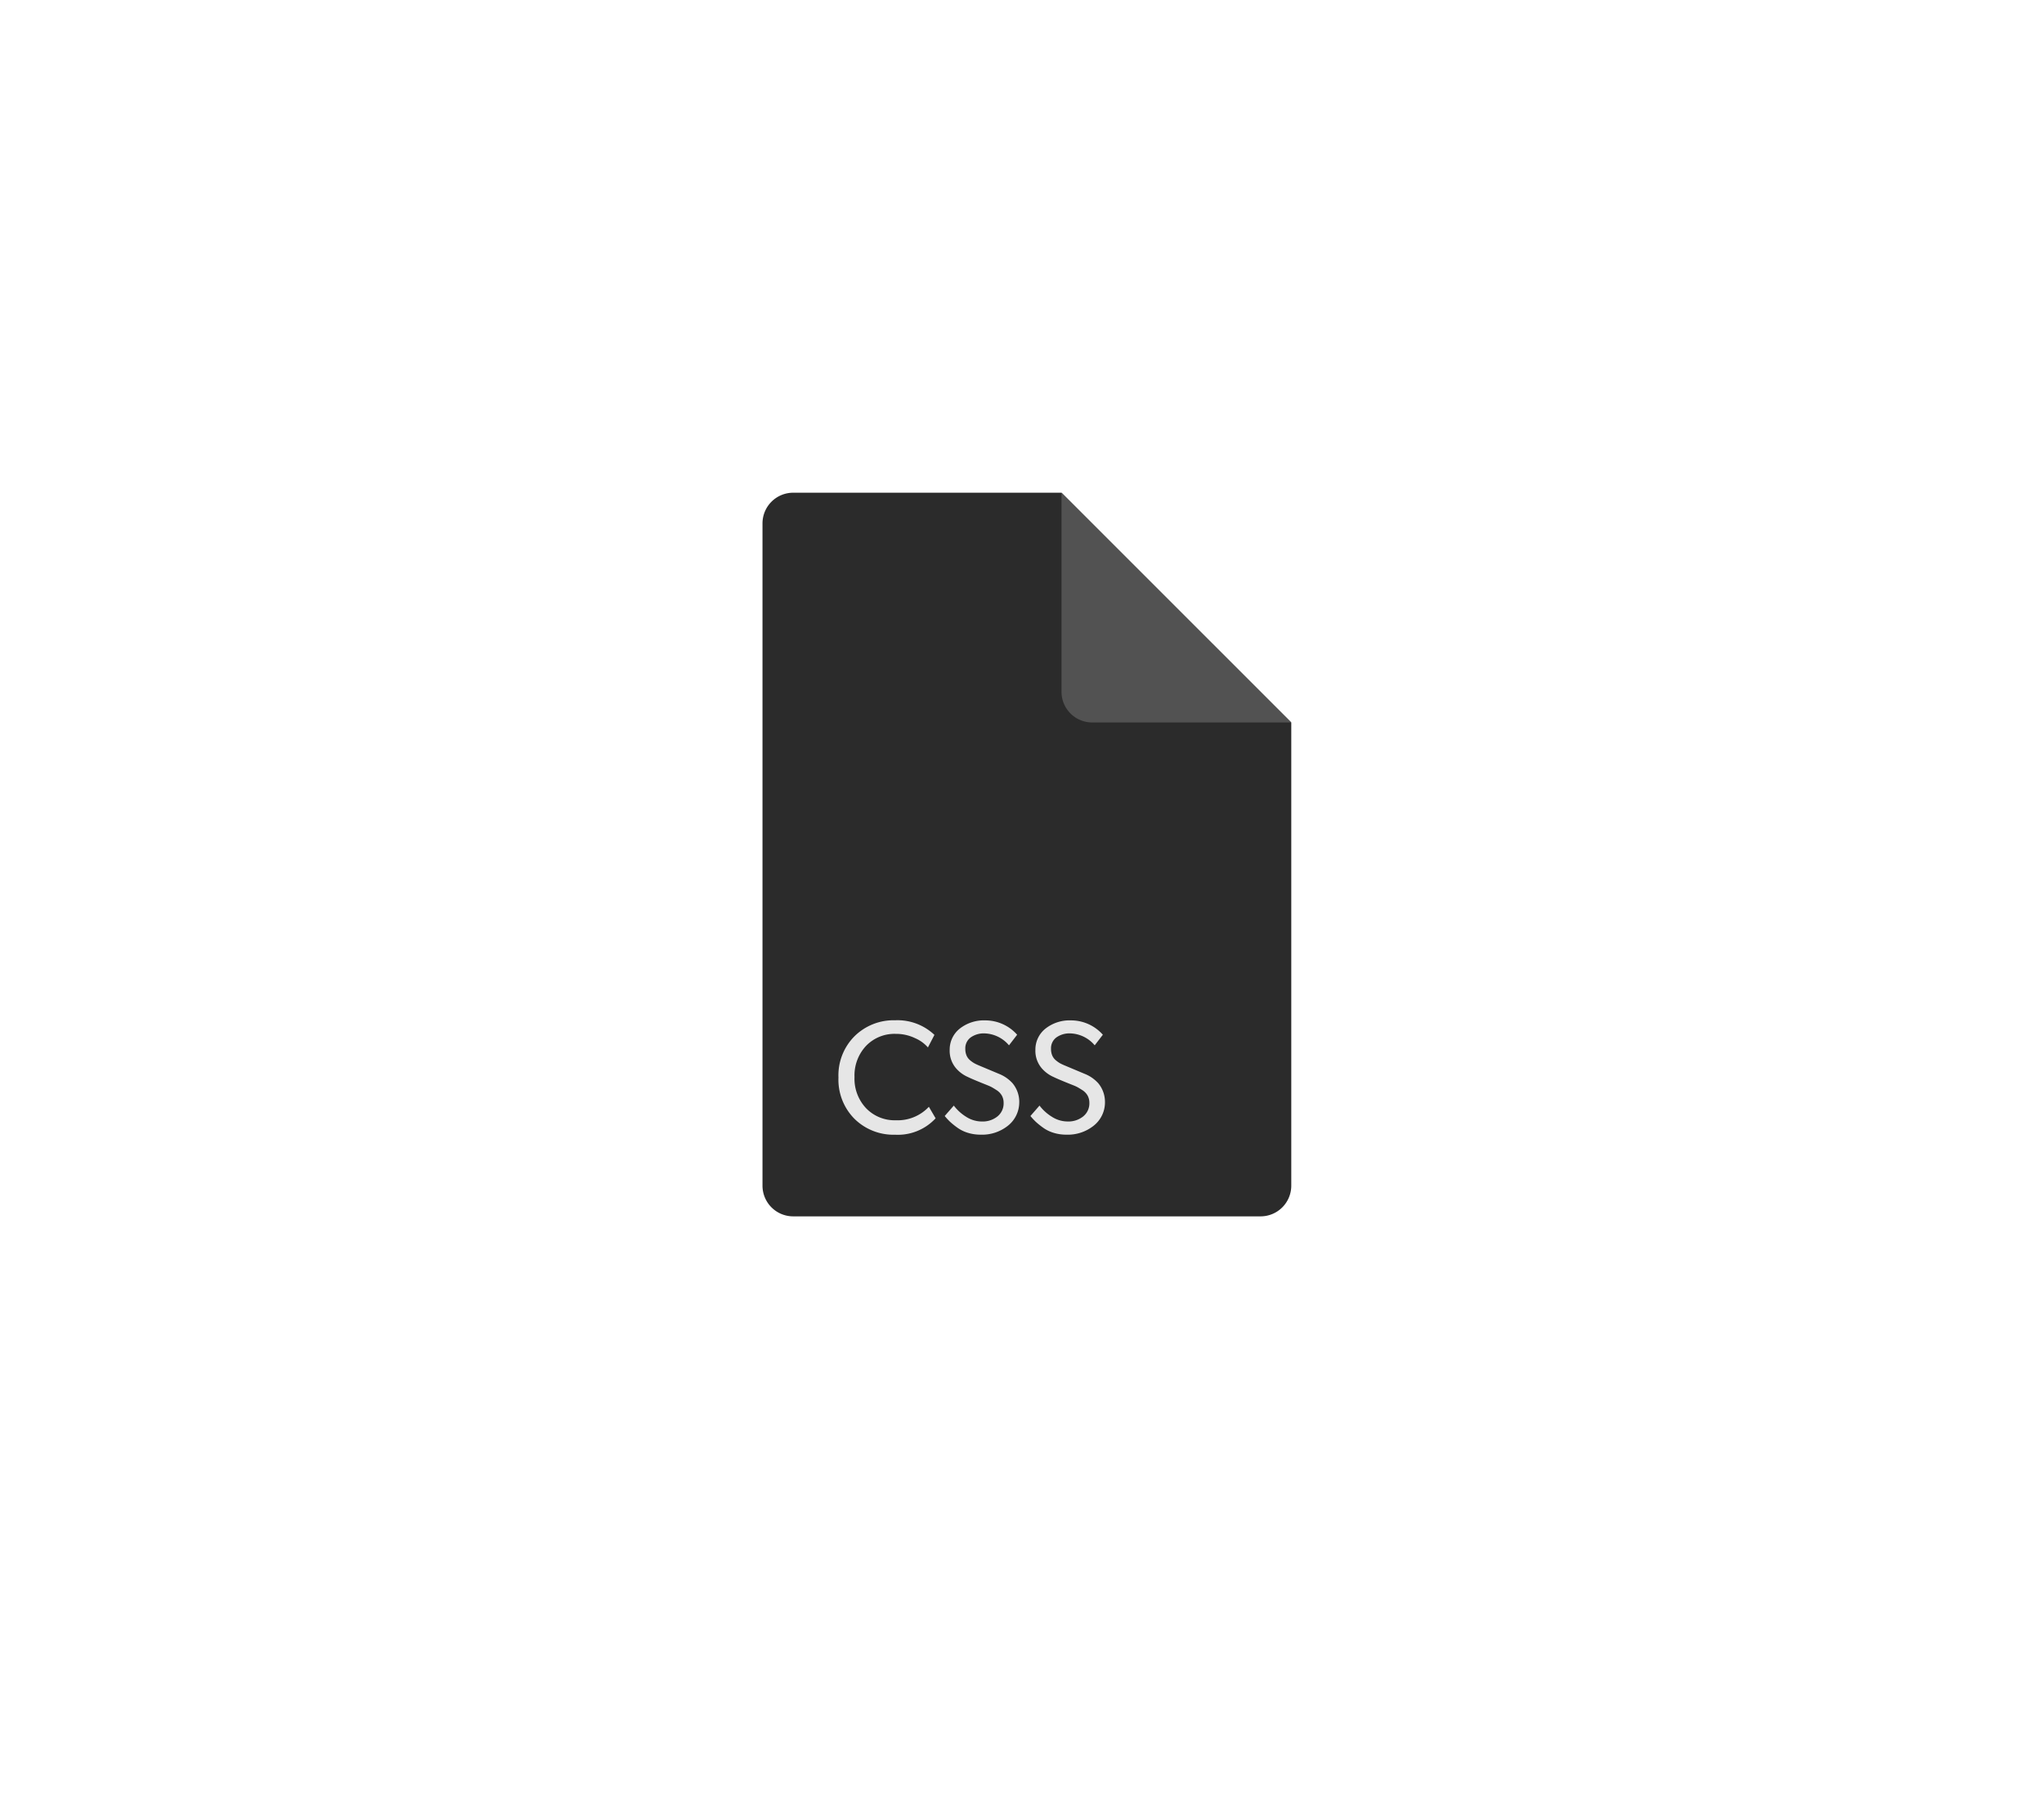 <svg xmlns="http://www.w3.org/2000/svg" xmlns:xlink="http://www.w3.org/1999/xlink" width="249" height="219" viewBox="0 0 249 219">
  <defs>
    <filter id="Rectangle_59" x="0" y="0" width="249" height="219" filterUnits="userSpaceOnUse">
      <feOffset dx="-1" dy="5" input="SourceAlpha"/>
      <feGaussianBlur stdDeviation="4" result="blur"/>
      <feFlood flood-opacity="0.161"/>
      <feComposite operator="in" in2="blur"/>
      <feComposite in="SourceGraphic"/>
    </filter>
    <clipPath id="clip-path">
      <path id="path18" d="M0,53.938V-56.25H110.188V53.938H0" transform="translate(0 56.25)"/>
    </clipPath>
  </defs>
  <g id="csscard" transform="translate(-618 -5810)">
    <g transform="matrix(1, 0, 0, 1, 618, 5810)" filter="url(#Rectangle_59)">
      <rect id="Rectangle_59-2" data-name="Rectangle 59" width="225" height="195" rx="35" transform="translate(13 7)" fill="#fff" opacity="0.84"/>
    </g>
    <g id="g10" transform="translate(688 5915.25)">
      <g id="g12" transform="translate(0 -56.25)">
        <g id="g14" clip-path="url(#clip-path)">
          <g id="g20" transform="translate(22.887 11.019)">
            <g id="g22">
              <g id="g24">
                <path id="path26" d="M11.684,33.786V-46.886a3.74,3.74,0,0,1,3.739-3.739H48.109L76.1-22.637V33.786a3.74,3.74,0,0,1-3.739,3.739H15.423a3.74,3.74,0,0,1-3.739-3.739Z" transform="translate(-11.684 50.625)" fill="#2b2b2b" fill-rule="evenodd"/>
              </g>
            </g>
            <g id="g28" transform="translate(36.426)">
              <g id="g30">
                <path id="path32" d="M30.279-50.625,58.266-22.637H34.018a3.74,3.74,0,0,1-3.739-3.739Z" transform="translate(-30.279 50.625)" fill="#525252" fill-rule="evenodd"/>
              </g>
            </g>
            <g id="g34" transform="translate(9.253 64.257)">
              <g id="g36" transform="translate(0 0)">
                <path id="path38" d="M27.424-7.274l.82,1.4a6.256,6.256,0,0,1-4.929,2,6.766,6.766,0,0,1-4.951-1.932,6.759,6.759,0,0,1-1.956-5.039,6.732,6.732,0,0,1,1.971-5.039,6.775,6.775,0,0,1,4.936-1.932A6.538,6.538,0,0,1,28.1-16.035l-.793,1.528a4.378,4.378,0,0,0-1.557-1.126,5.368,5.368,0,0,0-2.36-.526A4.8,4.8,0,0,0,19.774-14.7a5.257,5.257,0,0,0-1.41,3.808,5.219,5.219,0,0,0,1.42,3.8,4.814,4.814,0,0,0,3.607,1.457,5.206,5.206,0,0,0,4.033-1.643Z" transform="translate(-16.407 17.822)" fill="#e6e6e6"/>
              </g>
            </g>
            <g id="g40" transform="translate(22.199 64.276)">
              <g id="g42">
                <path id="path44" d="M32.093-7.883A3.623,3.623,0,0,1,30.68-4.952,5.041,5.041,0,0,1,27.372-3.89a5.2,5.2,0,0,1-1.552-.23,4.359,4.359,0,0,1-1.3-.649,9.31,9.31,0,0,1-.864-.7,8.493,8.493,0,0,1-.642-.693l1.109-1.271a5.533,5.533,0,0,0,1.494,1.361,3.57,3.57,0,0,0,1.937.578,2.869,2.869,0,0,0,1.885-.617,2.036,2.036,0,0,0,.752-1.658,1.818,1.818,0,0,0-.215-.879,1.922,1.922,0,0,0-.654-.673c-.294-.189-.512-.318-.656-.392S28.3-9.881,28-10q-1.587-.632-2.15-.908A4.1,4.1,0,0,1,24.5-11.86a3.256,3.256,0,0,1-.879-2.351,3.252,3.252,0,0,1,1.232-2.6,4.75,4.75,0,0,1,3.115-1,5.189,5.189,0,0,1,3.871,1.748l-.994,1.29a4.047,4.047,0,0,0-2.973-1.452,2.744,2.744,0,0,0-1.694.492,1.638,1.638,0,0,0-.654,1.391,2.057,2.057,0,0,0,.142.793,1.565,1.565,0,0,0,.431.588,3.36,3.36,0,0,0,.539.382,6.892,6.892,0,0,0,.627.291l2.483,1.041a4.43,4.43,0,0,1,1.53,1.09,3.549,3.549,0,0,1,.82,2.275Z" transform="translate(-23.016 17.812)" fill="#e6e6e6"/>
              </g>
            </g>
            <g id="g46" transform="translate(32.643 64.276)">
              <g id="g48">
                <path id="path50" d="M37.425-7.883a3.623,3.623,0,0,1-1.413,2.931A5.041,5.041,0,0,1,32.7-3.89a5.2,5.2,0,0,1-1.552-.23,4.359,4.359,0,0,1-1.3-.649,9.31,9.31,0,0,1-.864-.7,8.5,8.5,0,0,1-.642-.693l1.109-1.271A5.533,5.533,0,0,0,30.95-6.074a3.57,3.57,0,0,0,1.937.578,2.869,2.869,0,0,0,1.885-.617,2.036,2.036,0,0,0,.752-1.658,1.818,1.818,0,0,0-.215-.879,1.922,1.922,0,0,0-.654-.673c-.294-.189-.512-.318-.656-.392s-.365-.167-.664-.282q-1.587-.632-2.15-.908a4.1,4.1,0,0,1-1.357-.955,3.256,3.256,0,0,1-.879-2.351,3.252,3.252,0,0,1,1.232-2.6,4.75,4.75,0,0,1,3.115-1,5.189,5.189,0,0,1,3.871,1.748l-.994,1.29A4.047,4.047,0,0,0,33.2-16.226a2.744,2.744,0,0,0-1.694.492,1.638,1.638,0,0,0-.654,1.391,2.056,2.056,0,0,0,.142.793,1.565,1.565,0,0,0,.431.588,3.36,3.36,0,0,0,.539.382,6.893,6.893,0,0,0,.627.291l2.483,1.041a4.43,4.43,0,0,1,1.53,1.09,3.549,3.549,0,0,1,.82,2.275Z" transform="translate(-28.347 17.812)" fill="#e6e6e6"/>
              </g>
            </g>
          </g>
        </g>
      </g>
    </g>
  </g>
</svg>
